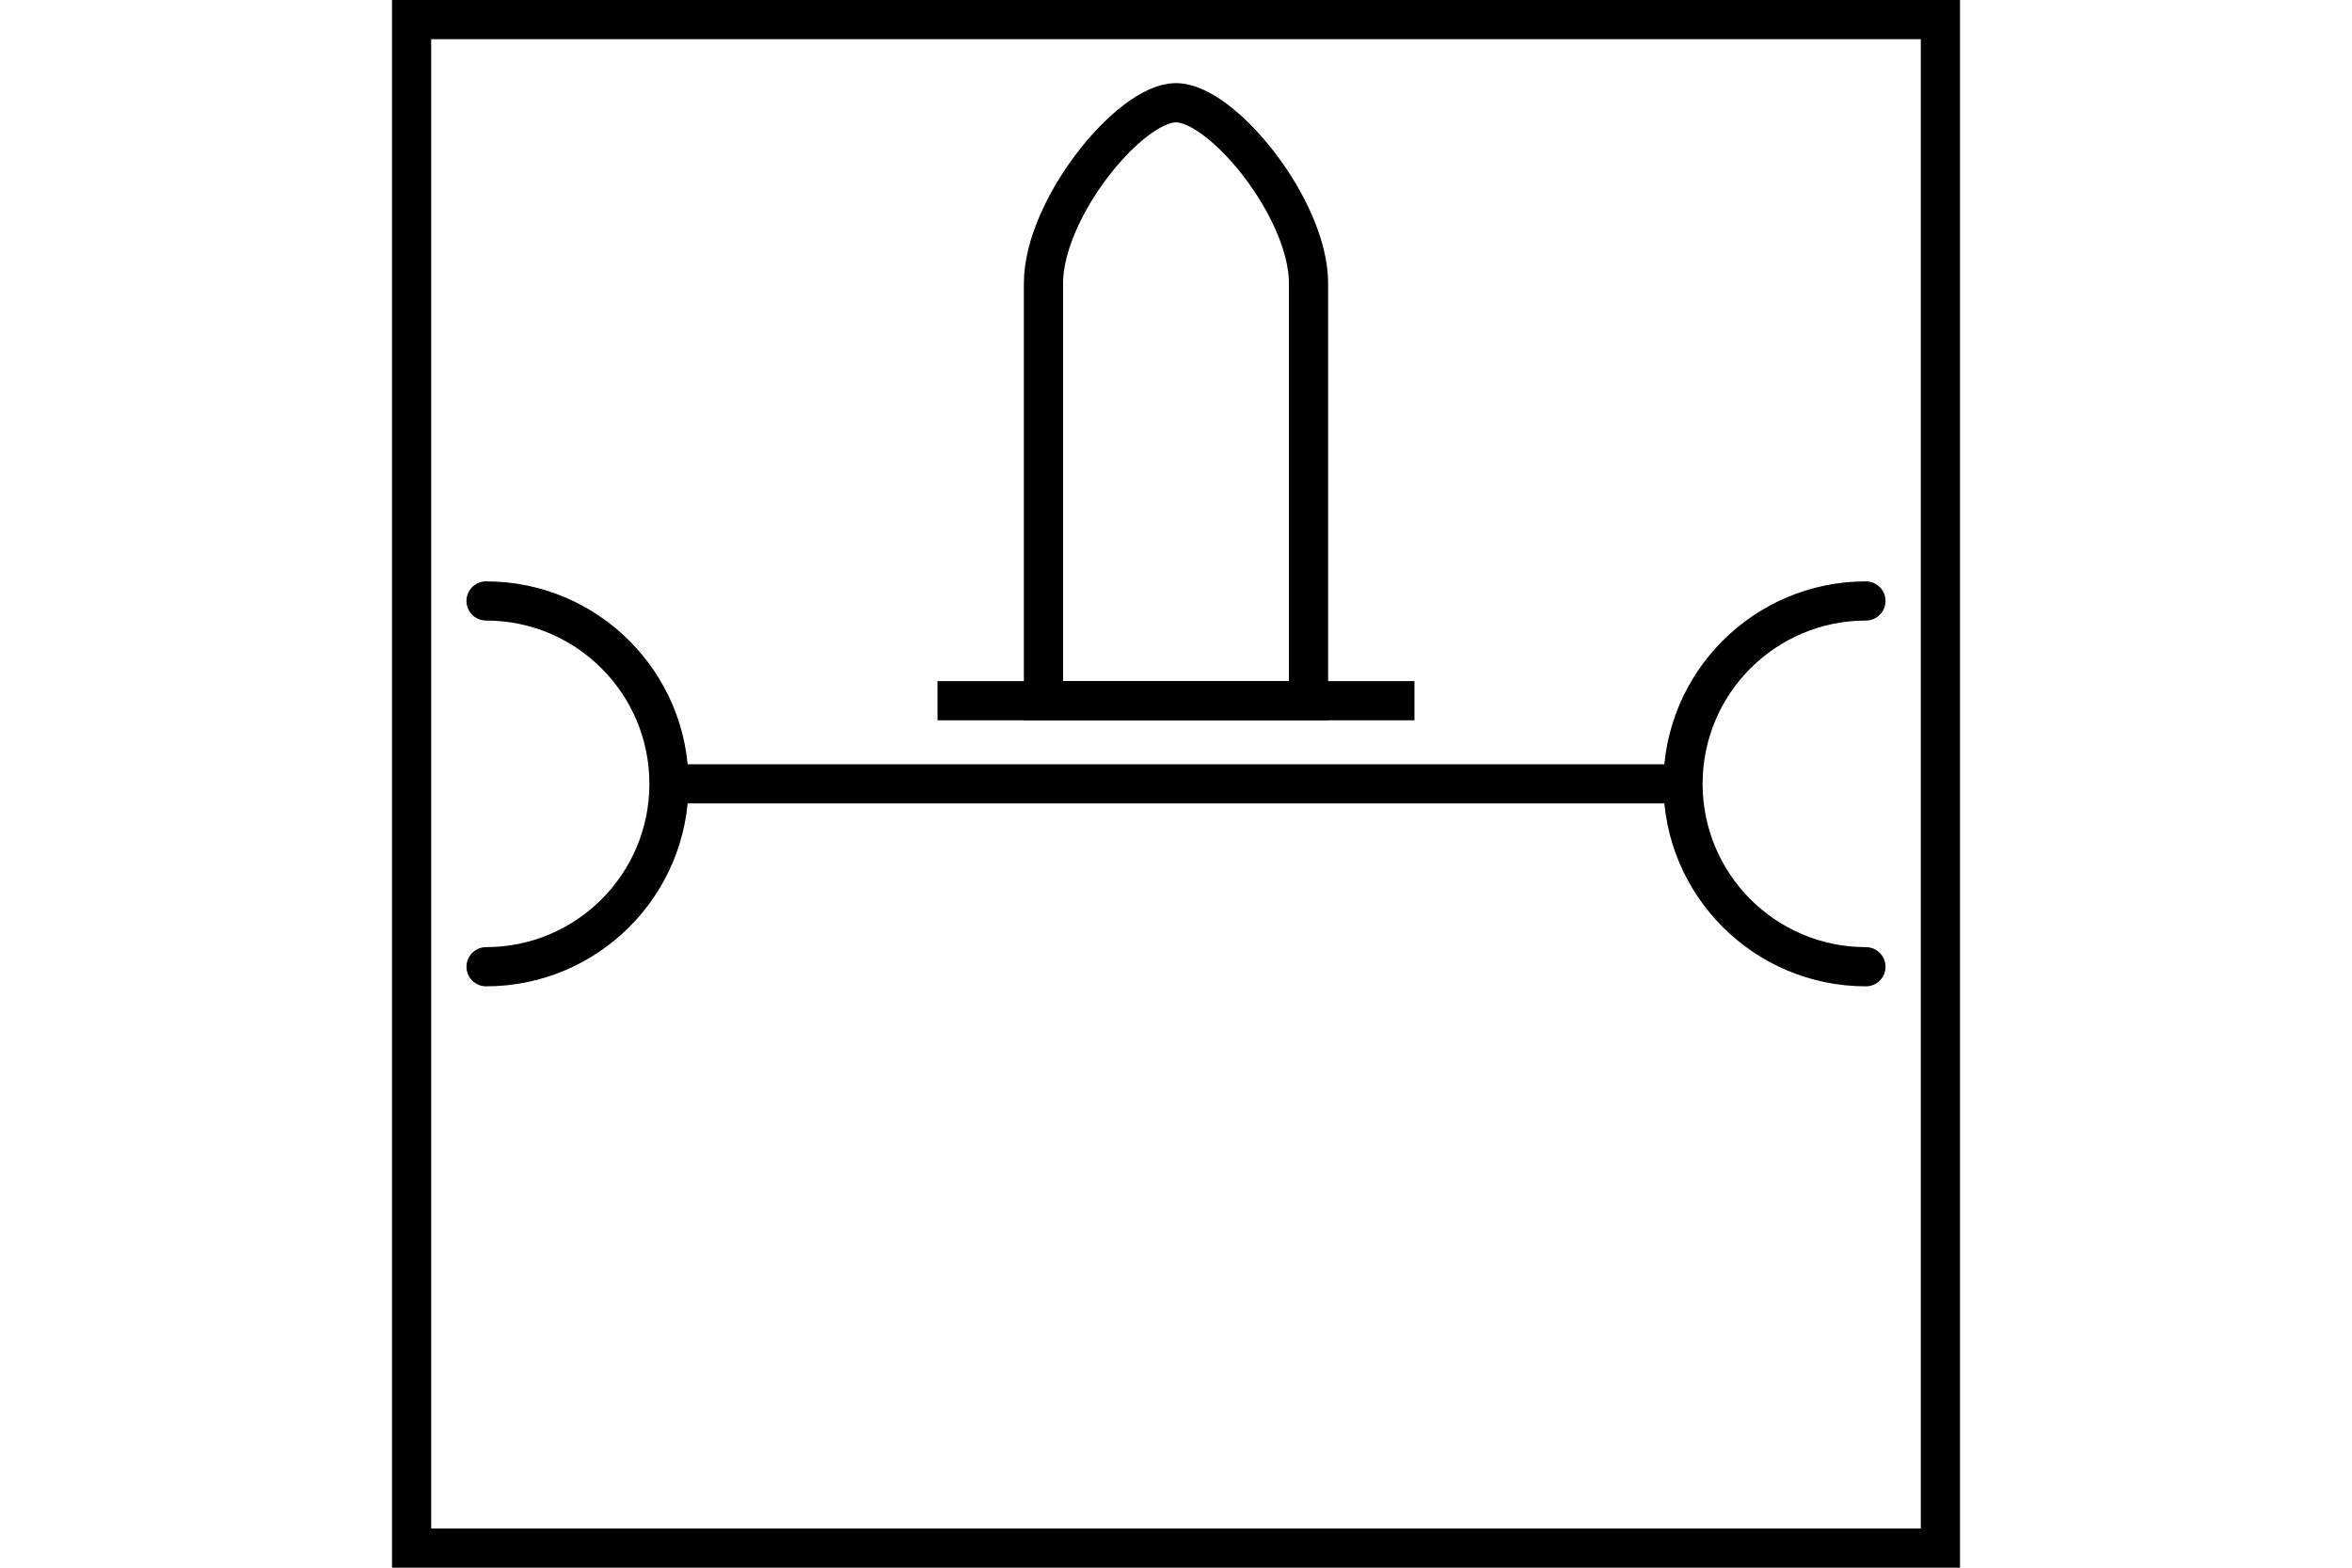 <?xml version="1.0" encoding="UTF-8" standalone="no"?>
<svg
   xmlns="http://www.w3.org/2000/svg"
   id="NATO Map Symbol"
   height="400"
   width="600">
  <g
     id="Maint"
     style="fill:none;stroke:#000000;stroke-width:10;stroke-linecap:round;stroke-linejoin:miter;stroke-miterlimit:4">
    <path
       d="M 172.146,200 H 427.854"
       id="W1" />
    <path
       d="m 123.998,153.336 c 25.772,0 46.664,20.892 46.664,46.664 0,25.772 -20.892,46.664 -46.664,46.664"
       id="W2" />
    <path
       d="m 476.002,153.336 c -25.772,0 -46.664,20.892 -46.664,46.664 0,25.772 20.892,46.664 46.664,46.664"
       id="W3" />
  </g>
  <g
     id="Ammo"
     style="fill:none;stroke:#000000;stroke-width:10;stroke-linecap:butt;stroke-linejoin:miter;stroke-miterlimit:4;">
    <path
       d="M 266.19,178.788 V 72.316 c 0,-19.058 21.999,-46.105 33.81,-46.105 11.811,0 33.81,27.047 33.81,46.105 V 178.788 Z"
       id="Ammo1"/>
    <path
       d="M 239.167,178.788 H 360.833"
       id="Ammo2" />
  </g>
  <path
     id="Neutral Frame"
     style="fill:none;stroke:#000000;stroke-width:10;stroke-linejoin:miter;stroke-miterlimit:4"
     d="M 105,5 H 495 V 395 H 105 Z" />
</svg>
